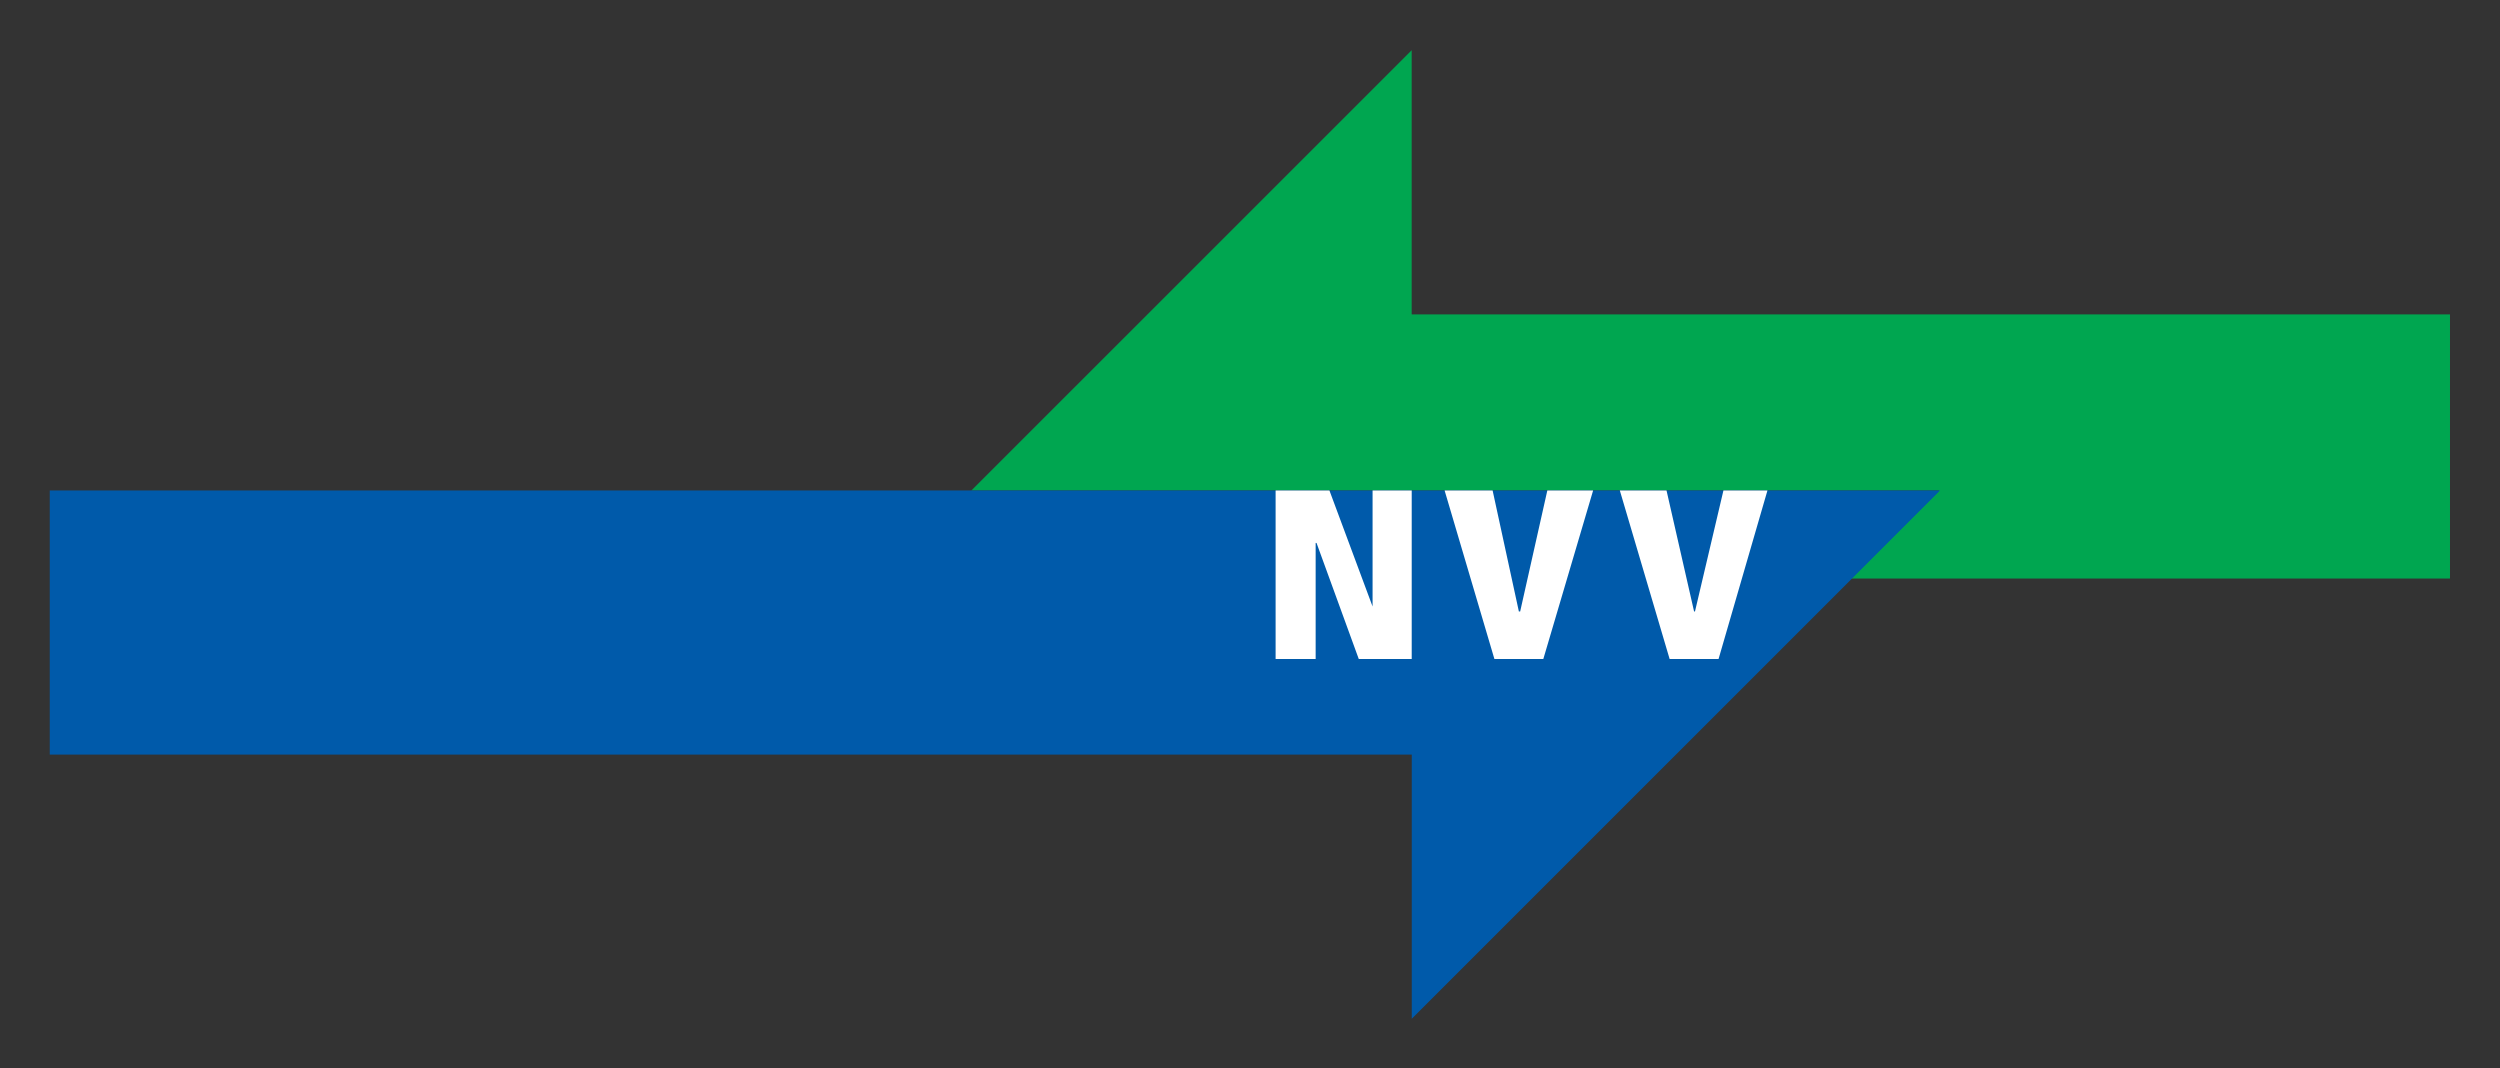 <?xml version="1.0" encoding="UTF-8" standalone="no"?>
<!-- Created with Inkscape (http://www.inkscape.org/) -->
<svg
   xmlns:svg="http://www.w3.org/2000/svg"
   xmlns="http://www.w3.org/2000/svg"
   xmlns:xlink="http://www.w3.org/1999/xlink"
   version="1.0"
   width="500"
   height="213.69"
   id="svg2">
  <rect width="100%" height="100%" fill="#333333" stroke="none"/>
  <defs
     id="defs4">
    <clipPath
       id="clipPath5186">
      <path
         d="M 871.644,271.41 L 1194.3,271.41 L 1194.3,766.266 L 871.644,766.266 L 871.644,271.41 z"
         id="path5188" />
    </clipPath>
    <clipPath
       id="clipPath5136">
      <path
         d="M 12.495,871.395 L 1220.059,871.395 L 1220.059,12.498 L 12.495,12.498 L 12.495,871.395 z"
         id="path5138" />
    </clipPath>
    <clipPath
       id="clipPath5122">
      <path
         d="M 12.495,871.395 L 1220.059,871.395 L 1220.059,12.498 L 12.495,12.498 L 12.495,871.395 z"
         id="path5124" />
    </clipPath>
    <clipPath
       id="clipPath5080">
      <path
         d="M 12.495,871.395 L 1220.059,871.395 L 1220.059,12.498 L 12.495,12.498 L 12.495,871.395 z"
         id="path5082" />
    </clipPath>
    <clipPath
       id="clipPath4998">
      <path
         d="M 113.664,263.048 L 116.625,272.391 L 140.025,269.52 L 137.064,260.178 L 113.664,263.048 z"
         id="path5000" />
    </clipPath>
    <clipPath
       id="clipPath4650">
      <path
         d="M 707.296,230.091 L 608.728,301.452 L 609.988,313.386 L 709.05,243.78 L 707.296,230.091 z"
         id="path4652" />
    </clipPath>
    <clipPath
       id="clipPath4544">
      <path
         d="M 350.59,256.712 L 354.73,269.78 L 371.946,267.675 L 367.798,254.607 L 350.59,256.712 z"
         id="path4546" />
    </clipPath>
    <clipPath
       id="clipPath4460">
      <path
         d="M 424.83,181.418 L 428.97,194.487 L 446.187,192.372 L 442.038,179.304 L 424.83,181.418 z"
         id="path4462" />
    </clipPath>
    <clipPath
       id="clipPath4448">
      <path
         d="M 594.814,466.322 L 600.312,483.648 L 612.804,482.109 L 607.306,464.784 L 594.814,466.322 z"
         id="path4450" />
    </clipPath>
    <clipPath
       id="clipPath4436">
      <path
         d="M 471.198,469.796 L 476.698,487.122 L 489.198,485.592 L 483.708,468.266 L 471.198,469.796 z"
         id="path4438" />
    </clipPath>
    <linearGradient
       x1="0"
       y1="0"
       x2="1"
       y2="0"
       id="linearGradient4294"
       gradientUnits="userSpaceOnUse"
       gradientTransform="translate(1104.231,4604.336)"
       spreadMethod="pad">
      <stop
         id="stop4296"
         style="stop-color:#b2b4b6;stop-opacity:1"
         offset="0" />
      <stop
         id="stop4298"
         style="stop-color:#8a8c8e;stop-opacity:1"
         offset="1" />
    </linearGradient>
    <clipPath
       id="clipPath4290">
      <path
         d="M -19.297,-24.985 L 20.438,-24.985 L 20.438,24.728 L -19.297,24.728 L -19.297,-24.985 z"
         id="path4292" />
    </clipPath>
    <clipPath
       id="clipPath4280">
      <path
         d="M 1084.933,4579.333 L 1124.668,4579.333 L 1124.668,4629.045 L 1084.933,4629.045 L 1084.933,4579.333 z"
         id="path4282" />
    </clipPath>
    <clipPath
       id="clipPath4272">
      <path
         d="M 351.904,522.518 L 348.258,521.942 L 290.082,625.632 L 292.926,626.991 L 351.904,522.518 z"
         id="path4274" />
    </clipPath>
    <clipPath
       id="clipPath4264">
      <path
         d="M 248.848,595.239 L 333.221,660.199 L 393.143,553.691 L 308.77,488.731"
         id="path4266" />
    </clipPath>
    <clipPath
       id="clipPath4112">
      <path
         d="M 130.35,166.55 L 141.924,210.38 L 170.094,208.302 L 163.678,164.048 L 130.35,166.55 z"
         id="path4114" />
    </clipPath>
    <clipPath
       id="clipPath4040">
      <path
         d="M 12.495,871.395 L 1220.059,871.395 L 1220.059,12.498 L 12.495,12.498 L 12.495,871.395 z"
         id="path4042" />
    </clipPath>
    <linearGradient
       x1="0"
       y1="0"
       x2="1"
       y2="0"
       id="linearGradient3788"
       gradientUnits="userSpaceOnUse"
       gradientTransform="matrix(92.5,0,0,-92.5,367.688,77.89)"
       spreadMethod="pad">
      <stop
         id="stop3790"
         style="stop-color:#535456;stop-opacity:1"
         offset="0" />
      <stop
         id="stop3792"
         style="stop-color:#646668;stop-opacity:1"
         offset="1" />
    </linearGradient>
    <clipPath
       id="clipPath3784">
      <path
         d="M 0.003,-0.676 L 0.997,-0.676 L 0.997,-0.454 L 0.003,-0.454 L 0.003,-0.676 z"
         id="path3786" />
    </clipPath>
    <clipPath
       id="clipPath3774">
      <path
         d="M 367.941,140.433 L 459.939,140.433 L 459.939,119.918 L 367.941,119.918 L 367.941,140.433 z"
         id="path3776" />
    </clipPath>
    <clipPath
       id="clipPath3766">
      <path
         d="M 404.67,119.912 C 381.462,119.912 370.212,129.411 367.932,131.605 L 367.932,131.611 C 370.226,129.464 381.612,120.067 405.363,120.074 C 408.09,120.074 410.979,120.192 414.03,120.47 C 416.813,120.718 419.444,121.053 421.93,121.46 C 419.652,121.078 417.244,120.744 414.706,120.47 C 411.142,120.084 407.794,119.912 404.67,119.912 M 428.969,122.883 C 449.468,127.87 457.973,137.78 459.93,140.427 L 459.93,140.332 C 458.085,137.565 450.337,127.992 428.969,122.883"
         id="path3768" />
    </clipPath>
    <clipPath
       id="clipPath3614">
      <path
         d="M 12.495,871.395 L 1220.059,871.395 L 1220.059,12.498 L 12.495,12.498 L 12.495,871.395 z"
         id="path3616" />
    </clipPath>
    <clipPath
       id="clipPath3590">
      <path
         d="M 12.495,871.395 L 1220.059,871.395 L 1220.059,12.498 L 12.495,12.498 L 12.495,871.395 z"
         id="path3592" />
    </clipPath>
    <clipPath
       id="clipPath3550">
      <path
         d="M 12.495,871.395 L 1220.059,871.395 L 1220.059,12.498 L 12.495,12.498 L 12.495,871.395 z"
         id="path3552" />
    </clipPath>
    <clipPath
       id="clipPath3526">
      <path
         d="M 12.495,871.395 L 1220.059,871.395 L 1220.059,12.498 L 12.495,12.498 L 12.495,871.395 z"
         id="path3528" />
    </clipPath>
    <clipPath
       id="clipPath3430">
      <path
         d="M 12.495,871.395 L 1220.059,871.395 L 1220.059,12.498 L 12.495,12.498 L 12.495,871.395 z"
         id="path3432" />
    </clipPath>
    <clipPath
       id="clipPath3390">
      <path
         d="M 12.495,871.395 L 1220.059,871.395 L 1220.059,12.498 L 12.495,12.498 L 12.495,871.395 z"
         id="path3392" />
    </clipPath>
    <clipPath
       id="clipPath3350">
      <path
         d="M 12.495,871.395 L 1220.059,871.395 L 1220.059,12.498 L 12.495,12.498 L 12.495,871.395 z"
         id="path3352" />
    </clipPath>
    <clipPath
       id="clipPath3190">
      <path
         d="M 12.495,871.395 L 1220.059,871.395 L 1220.059,12.498 L 12.495,12.498 L 12.495,871.395 z"
         id="path3192" />
    </clipPath>
    <linearGradient
       x1="0"
       y1="0"
       x2="1"
       y2="0"
       id="linearGradient3138"
       gradientUnits="userSpaceOnUse"
       gradientTransform="matrix(92.5,0,0,-92.5,367.688,77.89)"
       spreadMethod="pad">
      <stop
         id="stop3140"
         style="stop-color:#8a8c8e;stop-opacity:1"
         offset="0" />
      <stop
         id="stop3142"
         style="stop-color:#b2b4b6;stop-opacity:1"
         offset="1" />
    </linearGradient>
    <clipPath
       id="clipPath3134">
      <path
         d="M 0.003,-0.675 L 0.997,-0.675 L 0.997,0.682 L 0.003,0.682 L 0.003,-0.675 z"
         id="path3136" />
    </clipPath>
    <clipPath
       id="clipPath3124">
      <path
         d="M 367.941,140.338 L 459.939,140.338 L 459.939,14.835 L 367.941,14.835 L 367.941,140.338 z"
         id="path3126" />
    </clipPath>
    <clipPath
       id="clipPath3116">
      <path
         d="M 367.68,14.55 L 460.182,23.55 L 460.182,141.216 C 460.182,141.216 449.508,123.882 414.012,120.714 C 381.018,117.771 367.68,132.216 367.68,132.216 L 367.68,14.55"
         id="path3118" />
    </clipPath>
    <clipPath
       id="clipPath3108">
      <path
         d="M 367.932,14.829 L 367.932,131.605 C 370.212,129.411 381.462,119.912 404.67,119.912 C 407.794,119.912 411.142,120.084 414.706,120.47 C 417.244,120.744 419.652,121.078 421.93,121.46 C 424.421,121.867 426.763,122.346 428.969,122.883 C 450.337,127.992 458.085,137.565 459.93,140.332 L 459.93,23.78 L 367.932,14.829"
         id="path3110" />
    </clipPath>
    <clipPath
       id="clipPath2926">
      <path
         d="M 330.96,685.77 L 492.844,685.77 L 492.844,827.907 L 330.96,827.907 L 330.96,685.77 z"
         id="path2928" />
    </clipPath>
    <clipPath
       id="clipPath2910">
      <path
         d="M 491.259,448.592 L 496.416,464.856 L 514.974,462.579 L 509.818,446.316 L 491.259,448.592 z"
         id="path2912" />
    </clipPath>
    <clipPath
       id="clipPath2894">
      <path
         d="M 287.032,194.784 L 292.116,210.804 L 312.501,208.302 L 307.416,192.282 L 287.032,194.784 z"
         id="path2896" />
    </clipPath>
    <clipPath
       id="clipPath2878">
      <path
         d="M 582.852,570.912 L 588.046,587.264 L 606.55,584.988 L 601.366,568.634 L 582.852,570.912 z"
         id="path2880" />
    </clipPath>
    <clipPath
       id="clipPath2862">
      <path
         d="M 590.034,235.634 L 594.454,249.584 L 616.728,246.849 L 612.309,232.899 L 590.034,235.634 z"
         id="path2864" />
    </clipPath>
    <clipPath
       id="clipPath2846">
      <path
         d="M 604.182,245.364 L 608.376,258.584 L 630.804,255.831 L 626.61,242.61 L 604.182,245.364 z"
         id="path2848" />
    </clipPath>
    <clipPath
       id="clipPath2830">
      <path
         d="M 778.62,161.133 L 783.102,175.272 L 805.306,172.544 L 800.824,158.406 L 778.62,161.133 z"
         id="path2832" />
    </clipPath>
    <clipPath
       id="clipPath2814">
      <path
         d="M 324.696,152.304 L 329.746,168.234 L 350.31,165.704 L 345.262,149.774 L 324.696,152.304 z"
         id="path2816" />
    </clipPath>
    <clipPath
       id="clipPath2798">
      <path
         d="M 631.47,167.99 L 635.736,181.446 L 658.128,178.692 L 653.862,165.237 L 631.47,167.99 z"
         id="path2800" />
    </clipPath>
    <clipPath
       id="clipPath2786">
      <path
         d="M 498.298,491.576 L 502.815,505.824 L 513.508,504.518 L 508.989,490.263 L 498.298,491.576 z"
         id="path2788" />
    </clipPath>
    <clipPath
       id="clipPath2774">
      <path
         d="M 354.639,237.884 L 358.644,250.494 L 374.466,248.55 L 370.462,235.94 L 354.639,237.884 z"
         id="path2776" />
    </clipPath>
    <clipPath
       id="clipPath2762">
      <path
         d="M 381.73,179.708 L 385.626,191.994 L 401.97,189.987 L 398.074,177.702 L 381.73,179.708 z"
         id="path2764" />
    </clipPath>
    <clipPath
       id="clipPath2750">
      <path
         d="M 577.164,487.419 L 581.692,501.684 L 592.168,500.397 L 587.64,486.132 L 577.164,487.419 z"
         id="path2752" />
    </clipPath>
    <clipPath
       id="clipPath2738">
      <path
         d="M 179.346,408.092 L 183.369,420.782 L 199.048,418.856 L 195.024,406.166 L 179.346,408.092 z"
         id="path2740" />
    </clipPath>
    <clipPath
       id="clipPath2702">
      <path
         d="M 12.495,871.395 L 1220.059,871.395 L 1220.059,12.498 L 12.495,12.498 L 12.495,871.395 z"
         id="path2704" />
    </clipPath>
    <clipPath
       id="clipPath2642">
      <path
         d="M 12.495,871.395 L 1220.059,871.395 L 1220.059,12.498 L 12.495,12.498 L 12.495,871.395 z"
         id="path2644" />
    </clipPath>
    <clipPath
       id="clipPath2598">
      <path
         d="M 12.495,871.395 L 1220.059,871.395 L 1220.059,12.498 L 12.495,12.498 L 12.495,871.395 z"
         id="path2600" />
    </clipPath>
    <clipPath
       id="clipPath2586">
      <path
         d="M 144.291,211.496 L 169.456,290.823 L 191.712,288.096 L 166.548,208.77 L 144.291,211.496 z"
         id="path2588" />
    </clipPath>
    <clipPath
       id="clipPath2574">
      <path
         d="M 121.287,213.495 L 146.452,292.83 L 168.718,290.094 L 143.553,210.768 L 121.287,213.495 z"
         id="path2576" />
    </clipPath>
    <clipPath
       id="clipPath2562">
      <path
         d="M 416.352,383.028 L 440.022,457.647 L 460.992,455.072 L 437.322,380.454 L 416.352,383.028 z"
         id="path2564" />
    </clipPath>
    <clipPath
       id="clipPath2550">
      <path
         d="M 394.356,387.024 L 418.026,461.652 L 438.996,459.078 L 415.326,384.45 L 394.356,387.024 z"
         id="path2552" />
    </clipPath>
    <clipPath
       id="clipPath2538">
      <path
         d="M 544.162,204.261 L 589.224,346.326 L 653.61,338.424 L 608.548,196.35 L 544.162,204.261 z"
         id="path2540" />
    </clipPath>
    <clipPath
       id="clipPath2526">
      <path
         d="M 519.411,213.35 L 564.474,355.416 L 628.851,347.514 L 583.798,205.448 L 519.411,213.35 z"
         id="path2528" />
    </clipPath>
    <clipPath
       id="clipPath2514">
      <path
         d="M 365.799,220.614 L 405.418,345.506 L 520.509,331.376 L 480.9,206.474 L 365.799,220.614 z"
         id="path2516" />
    </clipPath>
    <clipPath
       id="clipPath2502">
      <path
         d="M 343.174,207.068 L 382.792,331.962 L 497.884,317.823 L 458.274,192.93 L 343.174,207.068 z"
         id="path2504" />
    </clipPath>
    <clipPath
       id="clipPath2490">
      <path
         d="M 563.844,644.954 L 599.853,758.48 L 735.178,741.867 L 699.16,628.34 L 563.844,644.954 z"
         id="path2492" />
    </clipPath>
    <clipPath
       id="clipPath2478">
      <path
         d="M 543.18,628.566 L 579.189,742.092 L 714.514,725.478 L 678.496,611.952 L 543.18,628.566 z"
         id="path2480" />
    </clipPath>
    <clipPath
       id="clipPath2466">
      <path
         d="M 498.117,635.64 L 537.412,759.516 L 654.574,745.124 L 615.28,621.258 L 498.117,635.64 z"
         id="path2468" />
    </clipPath>
    <clipPath
       id="clipPath2454">
      <path
         d="M 478.776,652.974 L 518.07,776.85 L 635.232,762.458 L 595.938,638.592 L 478.776,652.974 z"
         id="path2456" />
    </clipPath>
    <clipPath
       id="clipPath2442">
      <path
         d="M 449.571,401.27 L 451.272,406.635 L 592.78,389.264 L 591.078,383.901 L 449.571,401.27 z"
         id="path2444" />
    </clipPath>
    <clipPath
       id="clipPath2430">
      <path
         d="M 449.571,374.604 L 451.272,379.968 L 592.78,362.598 L 591.078,357.234 L 449.571,374.604 z"
         id="path2432" />
    </clipPath>
    <clipPath
       id="clipPath2418">
      <path
         d="M 0,883.89 L 1232.551,883.89 L 1232.551,0 L 0,0 L 0,883.89 z"
         id="path2420" />
    </clipPath>
    <linearGradient
       x1="0"
       y1="0"
       x2="1"
       y2="0"
       id="linearGradient10650"
       xlink:href="#linearGradient3138"
       gradientUnits="userSpaceOnUse"
       gradientTransform="matrix(92.5,0,0,-92.5,367.688,77.89)"
       spreadMethod="pad" />
    <linearGradient
       x1="0"
       y1="0"
       x2="1"
       y2="0"
       id="linearGradient10652"
       xlink:href="#linearGradient3788"
       gradientUnits="userSpaceOnUse"
       gradientTransform="matrix(92.5,0,0,-92.5,367.688,77.89)"
       spreadMethod="pad" />
    <linearGradient
       x1="0"
       y1="0"
       x2="1"
       y2="0"
       id="linearGradient10654"
       xlink:href="#linearGradient4294"
       gradientUnits="userSpaceOnUse"
       gradientTransform="translate(1104.231,4604.336)"
       spreadMethod="pad" />
  </defs>
  <g
     transform="translate(-4.571,21.441)"
     id="layer1">
    <g
       transform="matrix(2.958,0,0,2.958,508.089,-475.098)"
       id="g12245">
      <g
         transform="matrix(1.25,0,0,-1.25,-4.571,192.482)"
         id="g5090">
        <path
           d="M 0,0 L 0,14.288 L -56.163,14.288 L -56.163,28.576 L -79.978,4.763 L -27.634,4.763 L -32.399,0 L 0,0 z"
           id="path5092"
           style="fill:#00a650;fill-opacity:1;fill-rule:nonzero;stroke:none" />
      </g>
      <g
         transform="matrix(1.25,0,0,-1.25,-39.048,186.528)"
         id="g5094">
        <path
           d="M 0,0 L -102.248,0 L -102.248,-14.287 L -28.577,-14.287 L -28.577,-28.576 L 0,0 z"
           id="path5096"
           style="fill:#005aaa;fill-opacity:1;fill-rule:nonzero;stroke:none" />
      </g>
      <g
         transform="matrix(1.25,0,0,-1.25,-50.719,186.528)"
         id="g5098">
        <path
           d="M 0,0 L -2.381,0 L -3.92,-6.544 L -3.969,-6.544 L -5.46,0 L -7.986,0 L -5.292,-9.116 L -2.645,-9.116 L 0,0 z"
           id="path5100"
           style="fill:#ffffff;fill-opacity:1;fill-rule:nonzero;stroke:none" />
      </g>
      <g
         transform="matrix(1.25,0,0,-1.25,-62.506,186.528)"
         id="g5102">
        <path
           d="M 0,0 L -2.477,0 L -3.946,-6.544 L -4.017,-6.544 L -5.437,0 L -8.034,0 L -5.34,-9.116 L -2.694,-9.116 L 0,0 z"
           id="path5104"
           style="fill:#ffffff;fill-opacity:1;fill-rule:nonzero;stroke:none" />
      </g>
      <g
         transform="matrix(1.25,0,0,-1.25,-74.772,186.528)"
         id="g5106">
        <path
           d="M 0,0 L -2.117,0 L -2.117,-6.277 L -4.451,0 L -7.362,0 L -7.362,-9.116 L -5.196,-9.116 L -5.196,-2.839 L -5.149,-2.839 L -2.864,-9.116 L 0,-9.116 L 0,0 z"
           id="path5108"
           style="fill:#ffffff;fill-opacity:1;fill-rule:nonzero;stroke:none" />
      </g>
    </g>
  </g>
</svg>
